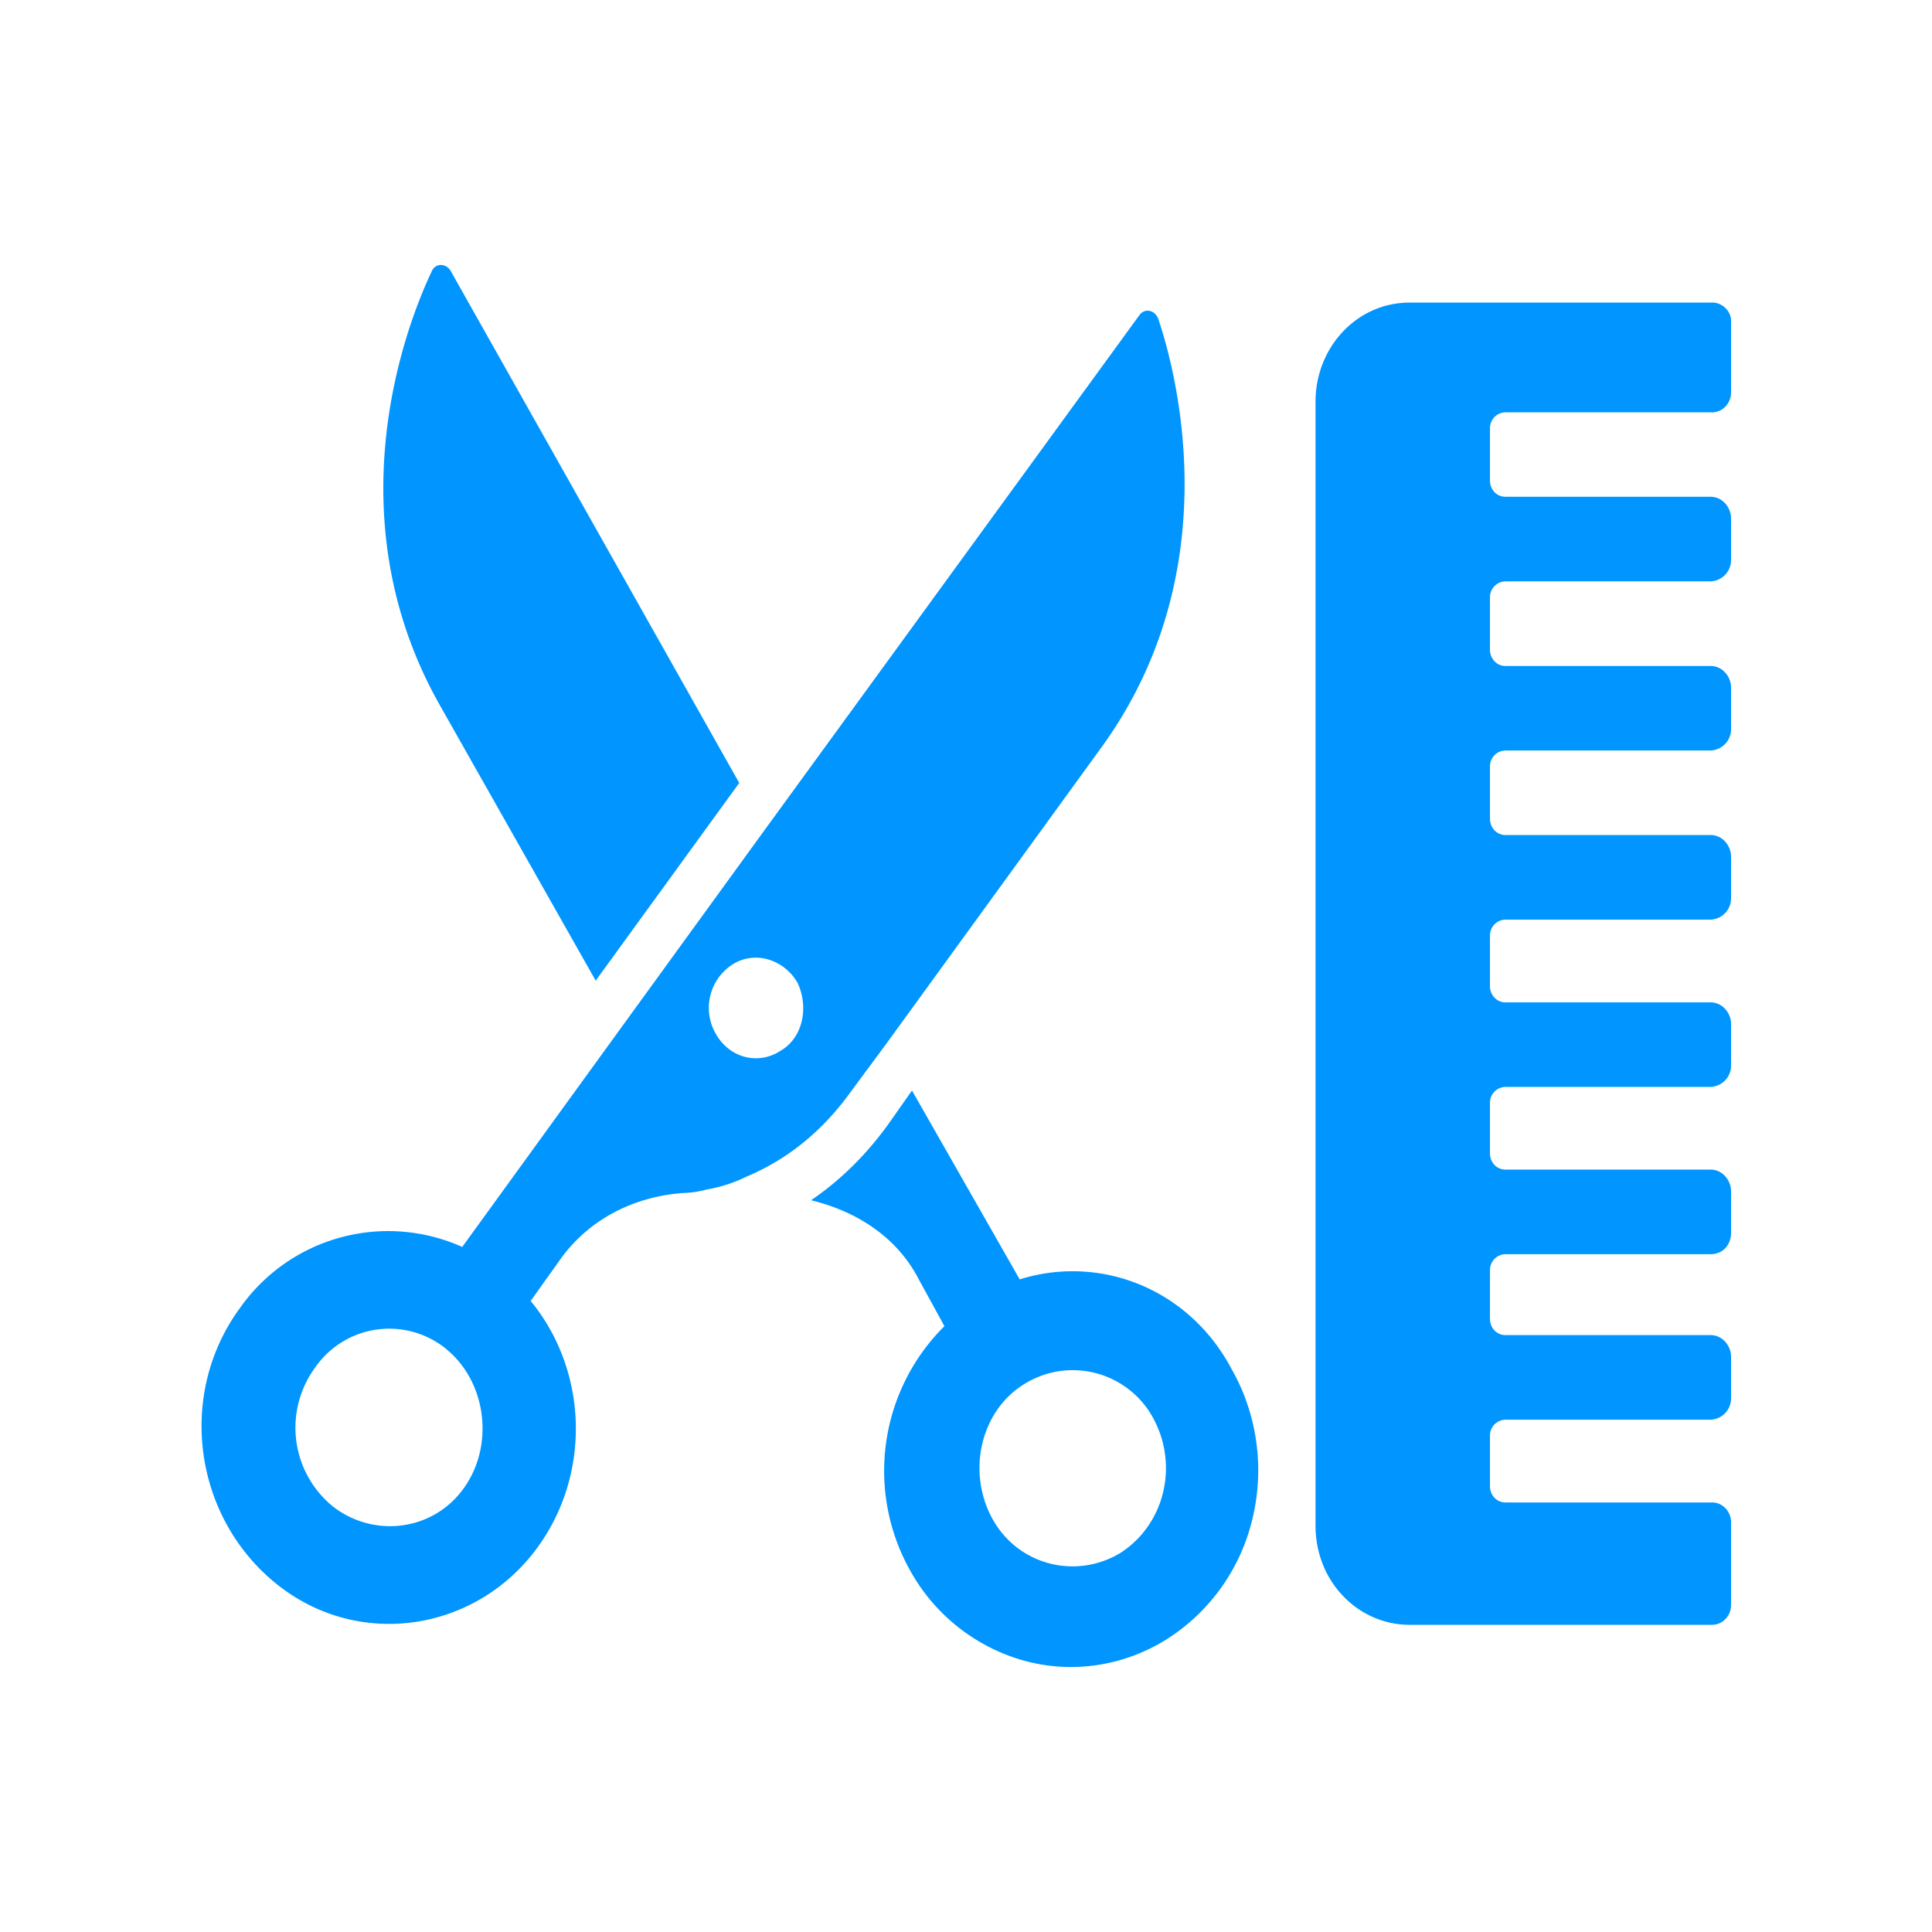 <?xml version="1.0" standalone="no"?><!DOCTYPE svg PUBLIC "-//W3C//DTD SVG 1.1//EN" "http://www.w3.org/Graphics/SVG/1.1/DTD/svg11.dtd"><svg t="1709566107455" class="icon" viewBox="0 0 1024 1024" version="1.1" xmlns="http://www.w3.org/2000/svg" p-id="3700" width="24" height="24" xmlns:xlink="http://www.w3.org/1999/xlink"><path d="M483.371 578.005l57.088 100.096c42.581-13.355 89.728 4.779 112.384 47.659 13.483 23.765 17.493 52.224 11.008 79.061a103.851 103.851 0 0 1-45.44 64c-22.613 14.165-49.621 18.347-75.093 11.52a99.669 99.669 0 0 1-60.843-47.787 108.075 108.075 0 0 1 18.091-129.664l-13.568-24.747c-11.776-22.912-33.536-36.267-57.131-41.984 15.445-10.496 29.013-23.851 40.789-40.064l12.715-18.091z m424.149-417.664c5.461 0 9.984 4.779 9.984 9.557v38.144c0 5.717-4.523 10.496-9.984 10.496H797.867a8.363 8.363 0 0 0-8.149 8.533v27.691c0 4.779 3.627 8.533 8.149 8.533h108.8c6.315 0 10.837 5.76 10.837 11.52v21.888a11.307 11.307 0 0 1-10.88 11.435H797.867a8.363 8.363 0 0 0-8.149 8.576v27.648c0 4.779 3.627 8.619 8.149 8.619h108.8c6.315 0 10.837 5.717 10.837 11.435v21.931a11.307 11.307 0 0 1-10.88 11.435H797.867a8.363 8.363 0 0 0-8.149 8.576v27.648c0 4.779 3.627 8.576 8.149 8.576h108.8c6.315 0 10.837 5.717 10.837 11.435v21.931a11.307 11.307 0 0 1-10.88 11.477H797.867a8.363 8.363 0 0 0-8.149 8.533v26.709c0 4.779 3.627 8.619 8.149 8.619h108.8c6.315 0 10.837 5.717 10.837 11.435v21.931a11.307 11.307 0 0 1-10.88 11.435H797.867a8.363 8.363 0 0 0-8.149 8.576v26.709c0 4.779 3.627 8.533 8.149 8.533h108.8c6.315 0 10.837 5.76 10.837 11.52v21.888c0 6.699-4.523 11.435-10.88 11.435H797.867a8.363 8.363 0 0 0-8.149 8.576v25.771c0 4.779 3.627 8.533 8.149 8.533h108.8c6.315 0 10.837 5.76 10.837 11.52v21.888a11.307 11.307 0 0 1-10.88 11.435H797.867a8.363 8.363 0 0 0-8.149 8.576v26.709c0 4.779 3.627 8.576 8.149 8.576h109.653c5.461 0 9.984 4.779 9.984 10.496v43.861c0 5.717-4.523 10.496-9.984 10.496h-160.427c-27.179 0-49.835-22.869-49.835-52.48V212.864c0-28.587 21.76-52.48 49.835-52.48h160.427z m-303.616 6.699c2.731-3.84 8.149-2.859 9.984 1.92 10.88 32.427 36.267 135.381-29.909 226.901l-114.219 157.355-19.029 25.728c-14.507 20.053-32.64 35.285-55.296 44.8a76.715 76.715 0 0 1-20.821 6.699 51.029 51.029 0 0 1-12.715 1.877c-25.387 1.92-48.939 13.355-64.341 34.347l-16.299 22.869c30.507 37.12 32.043 91.733 3.627 130.645-32.64 44.8-95.147 54.357-138.667 19.072s-52.608-100.139-19.072-145.92a96 96 0 0 1 117.845-32.427l84.309-116.309 76.117-104.875 198.485-272.683z m7.253 584.491a48.469 48.469 0 0 0-67.968-18.133c-23.595 14.293-30.805 46.72-17.237 71.509 13.611 24.789 44.416 32.427 67.968 18.133 23.595-15.275 30.848-46.72 17.237-71.509z m-374.315-36.267a47.744 47.744 0 0 0-69.803 9.557 53.845 53.845 0 0 0 9.088 73.387c21.76 17.195 53.461 13.397 69.76-9.515 16.341-22.869 11.776-56.235-9.045-73.387z m185.813-194.475c-7.253-12.373-22.699-17.152-34.475-9.557a27.392 27.392 0 0 0-9.045 36.267c7.253 13.312 22.613 17.152 34.432 9.515 11.776-6.656 15.403-22.869 9.088-36.267zM228.693 144.128c1.792-4.736 7.253-4.736 9.941-0.939l153.173 271.787L315.733 519.765 233.216 373.931C177.024 274.773 214.187 174.677 228.693 144.128z" fill="#0095FF" p-id="3701"></path></svg>